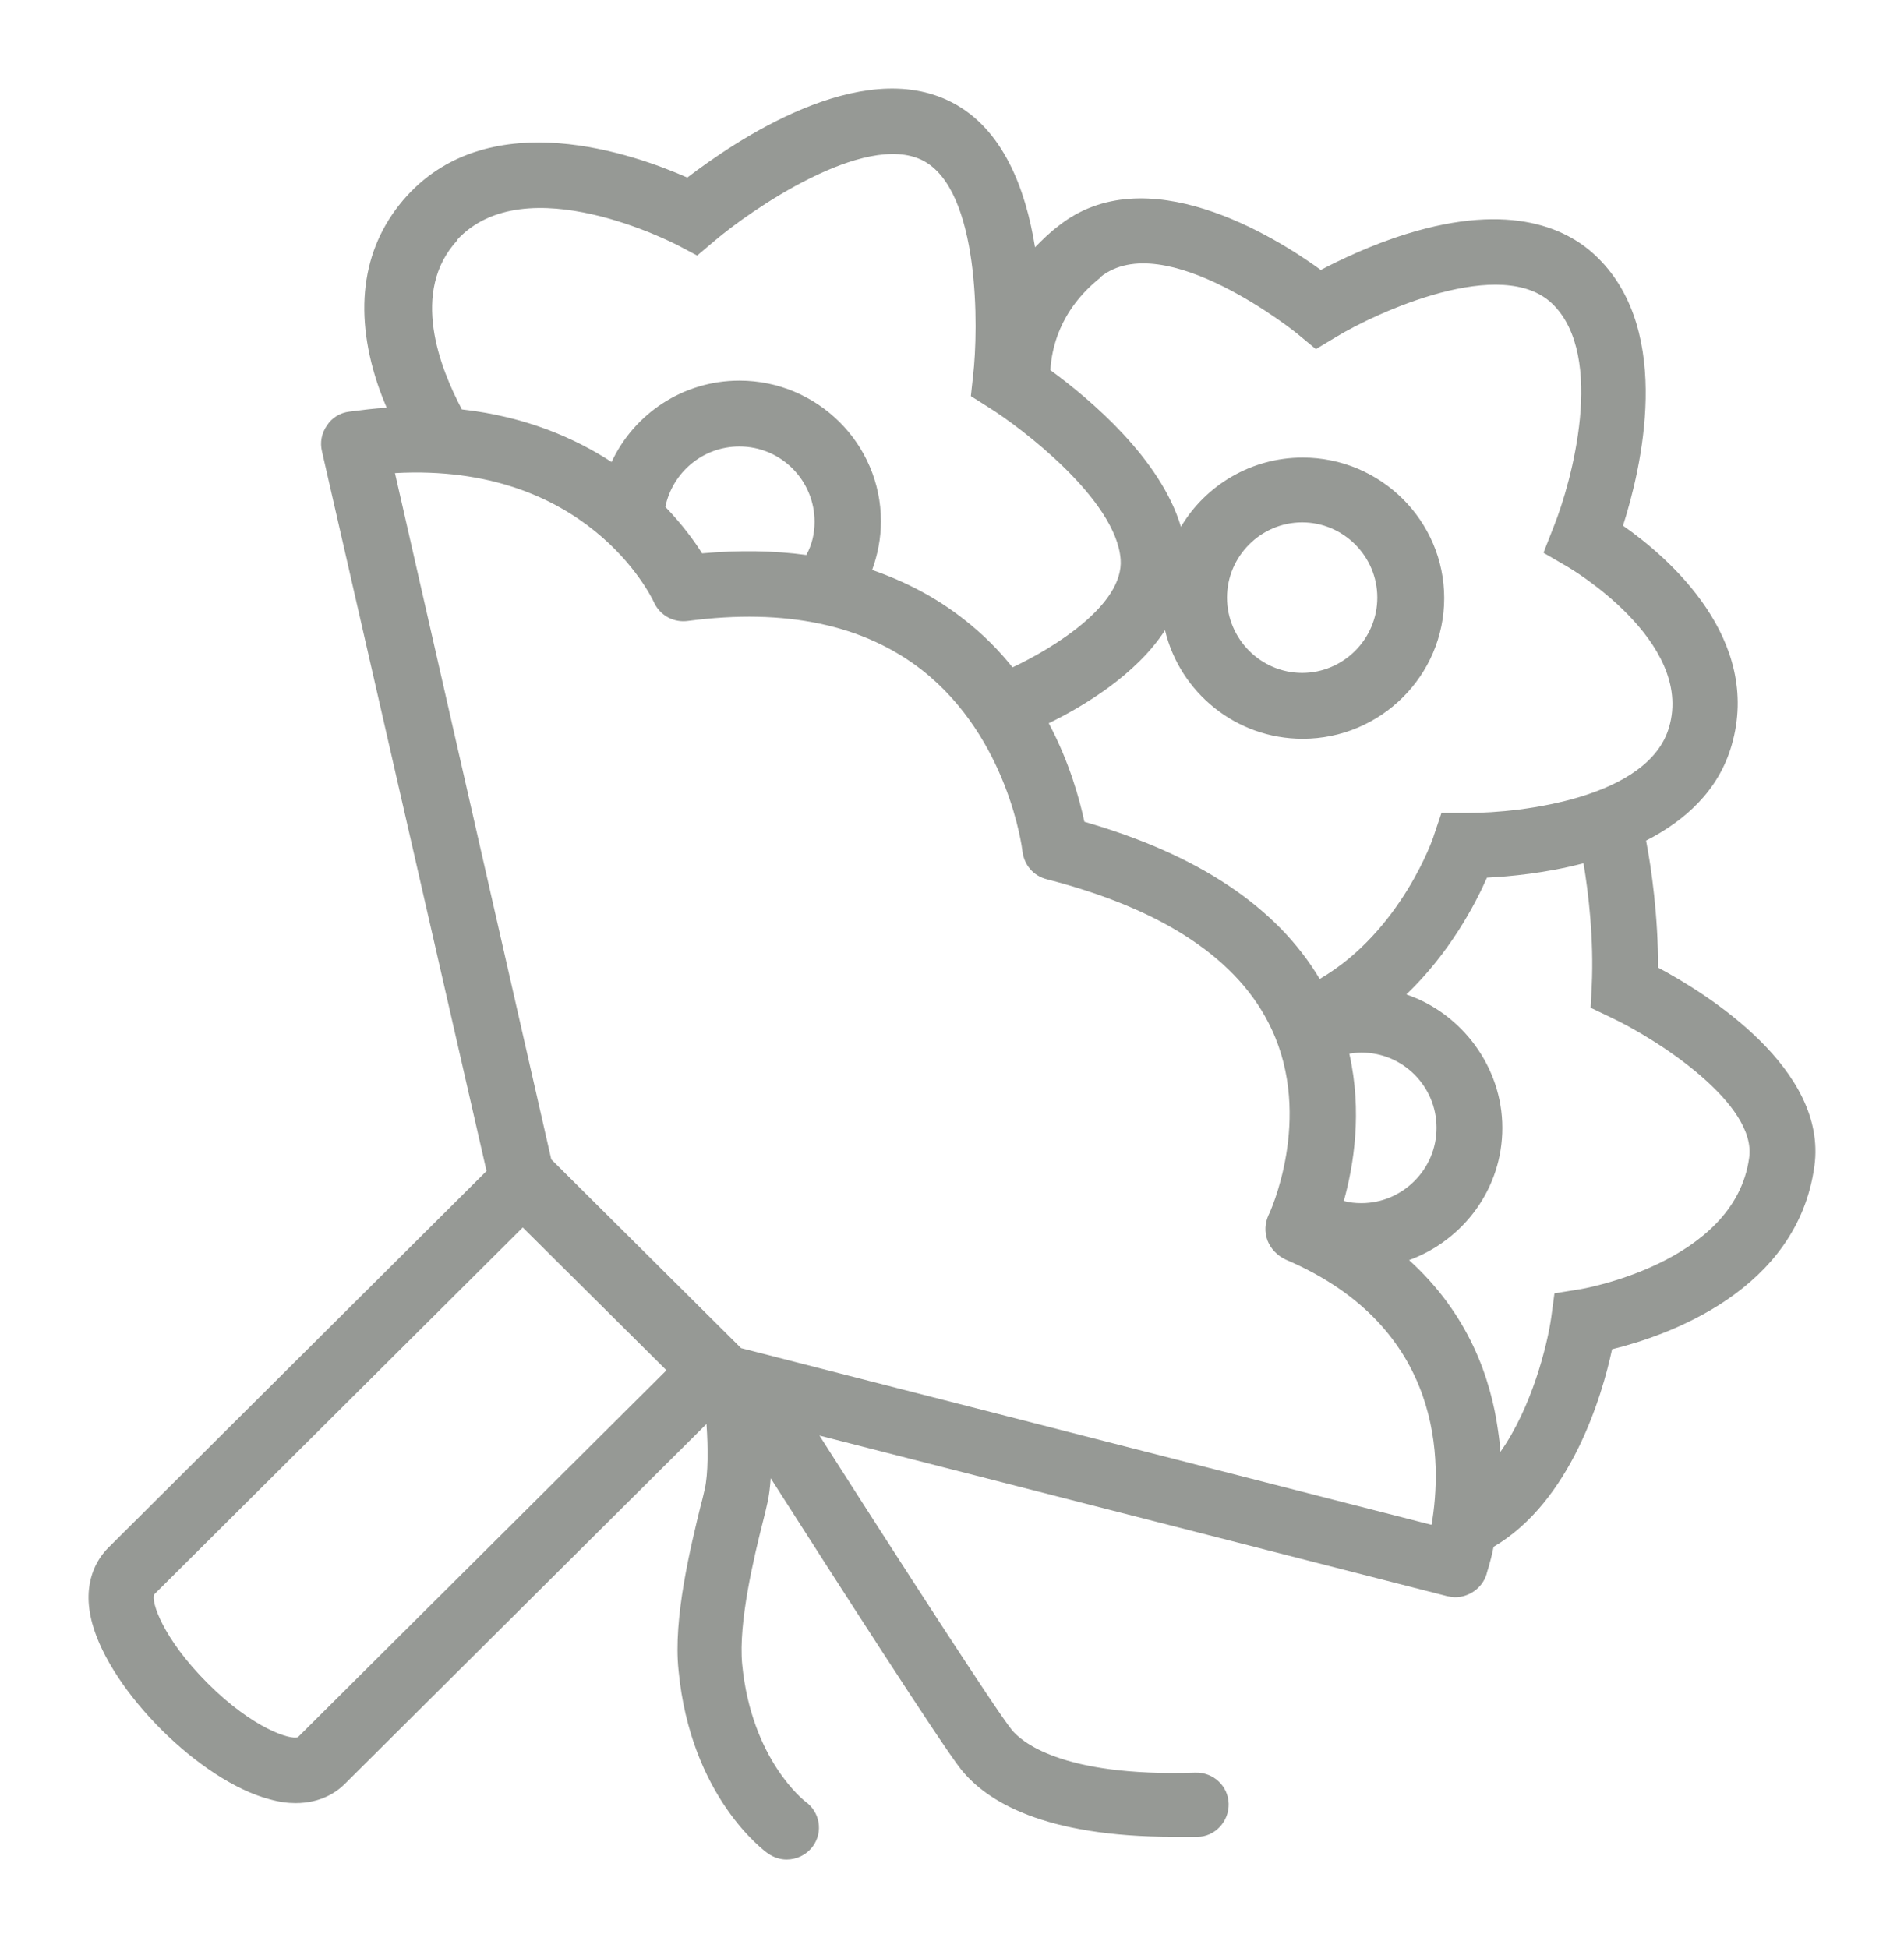 <svg width="43" height="44" viewBox="0 0 43 44" fill="none" xmlns="http://www.w3.org/2000/svg">
<path d="M37.447 21.861C37.447 20.686 37.298 19.623 37.175 18.986C38.054 18.536 38.81 17.861 39.107 16.835C39.801 14.435 37.695 12.598 36.654 11.873C37.063 10.598 37.794 7.522 36.097 5.835C35.44 5.172 34.14 4.547 31.761 5.285C30.956 5.535 30.262 5.872 29.829 6.097C28.764 5.322 25.865 3.535 23.896 5.11C23.697 5.26 23.536 5.422 23.375 5.585C23.165 4.272 22.657 2.909 21.492 2.309C19.436 1.247 16.587 3.197 15.522 4.01C14.333 3.485 11.1 2.334 9.192 4.422C8.201 5.51 7.966 6.972 8.523 8.66C8.585 8.847 8.659 9.035 8.734 9.21C8.461 9.222 8.189 9.26 7.891 9.297C7.681 9.322 7.495 9.435 7.384 9.61C7.26 9.785 7.223 9.998 7.272 10.197L10.988 26.449L2.441 34.962C2.206 35.2 1.834 35.737 2.082 36.662C2.503 38.212 4.522 40.225 6.083 40.637C6.306 40.7 6.492 40.725 6.677 40.725C7.247 40.725 7.607 40.475 7.792 40.287L15.955 32.162C15.993 32.699 15.993 33.287 15.918 33.624C15.893 33.724 15.869 33.849 15.832 33.974C15.596 34.937 15.2 36.55 15.324 37.725C15.596 40.587 17.268 41.812 17.343 41.862C17.467 41.95 17.615 42 17.764 42C17.987 42 18.21 41.9 18.358 41.7C18.594 41.375 18.52 40.925 18.185 40.687C18.185 40.687 16.971 39.762 16.761 37.587C16.674 36.65 17.021 35.187 17.244 34.312C17.281 34.174 17.306 34.049 17.33 33.949C17.368 33.787 17.392 33.587 17.405 33.387C18.866 35.675 21.257 39.4 21.703 39.962C22.273 40.675 23.561 41.487 26.509 41.487C26.683 41.487 26.856 41.487 27.042 41.487C27.438 41.487 27.76 41.137 27.748 40.737C27.736 40.337 27.401 40.025 26.992 40.037C23.933 40.137 23.041 39.312 22.843 39.062C22.483 38.612 20.316 35.262 18.507 32.424L32.678 36.05C32.74 36.062 32.802 36.075 32.864 36.075C33.173 36.075 33.471 35.874 33.57 35.562C33.57 35.537 33.657 35.312 33.731 34.937C35.477 33.912 36.184 31.524 36.407 30.474C37.633 30.174 40.593 29.162 40.977 26.336C41.275 24.149 38.562 22.448 37.435 21.848L37.447 21.861ZM24.849 6.26C26.286 5.11 29.284 7.522 29.309 7.547L29.718 7.885L30.176 7.61C31.08 7.06 33.929 5.747 35.069 6.872C36.27 8.06 35.49 10.898 35.093 11.885L34.858 12.485L35.416 12.81C35.416 12.81 38.265 14.473 37.695 16.423C37.236 18.023 34.35 18.361 33.173 18.361C33.149 18.361 33.124 18.361 33.099 18.361H32.554L32.381 18.873C32.381 18.898 31.65 21.036 29.804 22.111C28.838 20.486 27.054 19.298 24.49 18.561C24.379 18.048 24.156 17.223 23.685 16.335C24.453 15.96 25.654 15.248 26.311 14.235C26.645 15.636 27.909 16.686 29.42 16.686C31.179 16.686 32.616 15.26 32.616 13.51C32.616 11.76 31.179 10.335 29.42 10.335C28.256 10.335 27.228 10.96 26.67 11.898C26.212 10.36 24.626 9.022 23.722 8.36C23.747 7.91 23.908 7.022 24.849 6.272V6.26ZM30.473 23.799C30.56 23.786 30.646 23.774 30.746 23.774C31.687 23.774 32.443 24.536 32.443 25.474C32.443 26.411 31.675 27.174 30.746 27.174C30.609 27.174 30.473 27.161 30.349 27.124C30.572 26.324 30.77 25.111 30.473 23.799ZM27.711 13.498C27.711 12.56 28.479 11.798 29.408 11.798C30.337 11.798 31.105 12.56 31.105 13.498C31.105 14.435 30.337 15.198 29.408 15.198C28.479 15.198 27.711 14.435 27.711 13.498ZM10.319 5.422C11.868 3.735 15.262 5.522 15.299 5.535L15.745 5.772L16.129 5.447C16.934 4.76 19.523 2.959 20.836 3.622C22.137 4.285 22.099 7.435 21.976 8.485L21.926 8.947L22.322 9.197C23.066 9.66 25.209 11.285 25.308 12.635C25.382 13.66 23.797 14.635 22.867 15.073C22.558 14.685 22.198 14.323 21.765 13.985C21.146 13.498 20.452 13.135 19.696 12.873C19.82 12.535 19.895 12.16 19.895 11.773C19.895 10.023 18.458 8.597 16.699 8.597C15.423 8.597 14.32 9.347 13.812 10.435C13.007 9.91 11.893 9.41 10.431 9.247C9.935 8.31 9.254 6.585 10.332 5.422H10.319ZM18.396 11.785C18.396 12.06 18.334 12.31 18.21 12.535C17.479 12.435 16.686 12.423 15.856 12.498C15.683 12.223 15.41 11.848 15.026 11.448C15.187 10.673 15.869 10.085 16.699 10.085C17.64 10.085 18.396 10.848 18.396 11.785ZM6.727 39.237C6.566 39.3 5.724 39.05 4.696 38.025C3.667 37 3.407 36.162 3.482 36.012L11.806 27.724L15.051 30.949L6.727 39.237ZM32.319 34.437L16.736 30.449L12.45 26.186L8.92 10.685C13.243 10.447 14.704 13.46 14.766 13.598C14.902 13.898 15.212 14.073 15.547 14.023C17.739 13.735 19.511 14.11 20.824 15.135C22.781 16.673 23.09 19.198 23.09 19.223C23.128 19.536 23.338 19.786 23.648 19.861C26.274 20.536 27.983 21.673 28.714 23.236C29.668 25.261 28.665 27.424 28.652 27.436C28.566 27.624 28.553 27.824 28.627 28.024C28.702 28.211 28.85 28.361 29.036 28.449C32.641 29.987 32.566 33.062 32.331 34.437H32.319ZM39.503 26.149C39.181 28.537 35.688 29.124 35.651 29.124L35.106 29.212L35.032 29.762C34.945 30.374 34.598 31.787 33.88 32.799C33.88 32.637 33.855 32.474 33.83 32.299C33.669 31.137 33.173 29.686 31.823 28.461C33.05 28.011 33.929 26.849 33.929 25.474C33.929 24.099 33.013 22.886 31.761 22.461C32.74 21.523 33.31 20.436 33.582 19.823C34.09 19.798 34.908 19.723 35.762 19.498C35.874 20.173 35.998 21.198 35.948 22.273L35.923 22.761L36.369 22.974C37.459 23.486 39.677 24.936 39.503 26.149Z" fill="#969995"/>
</svg>
